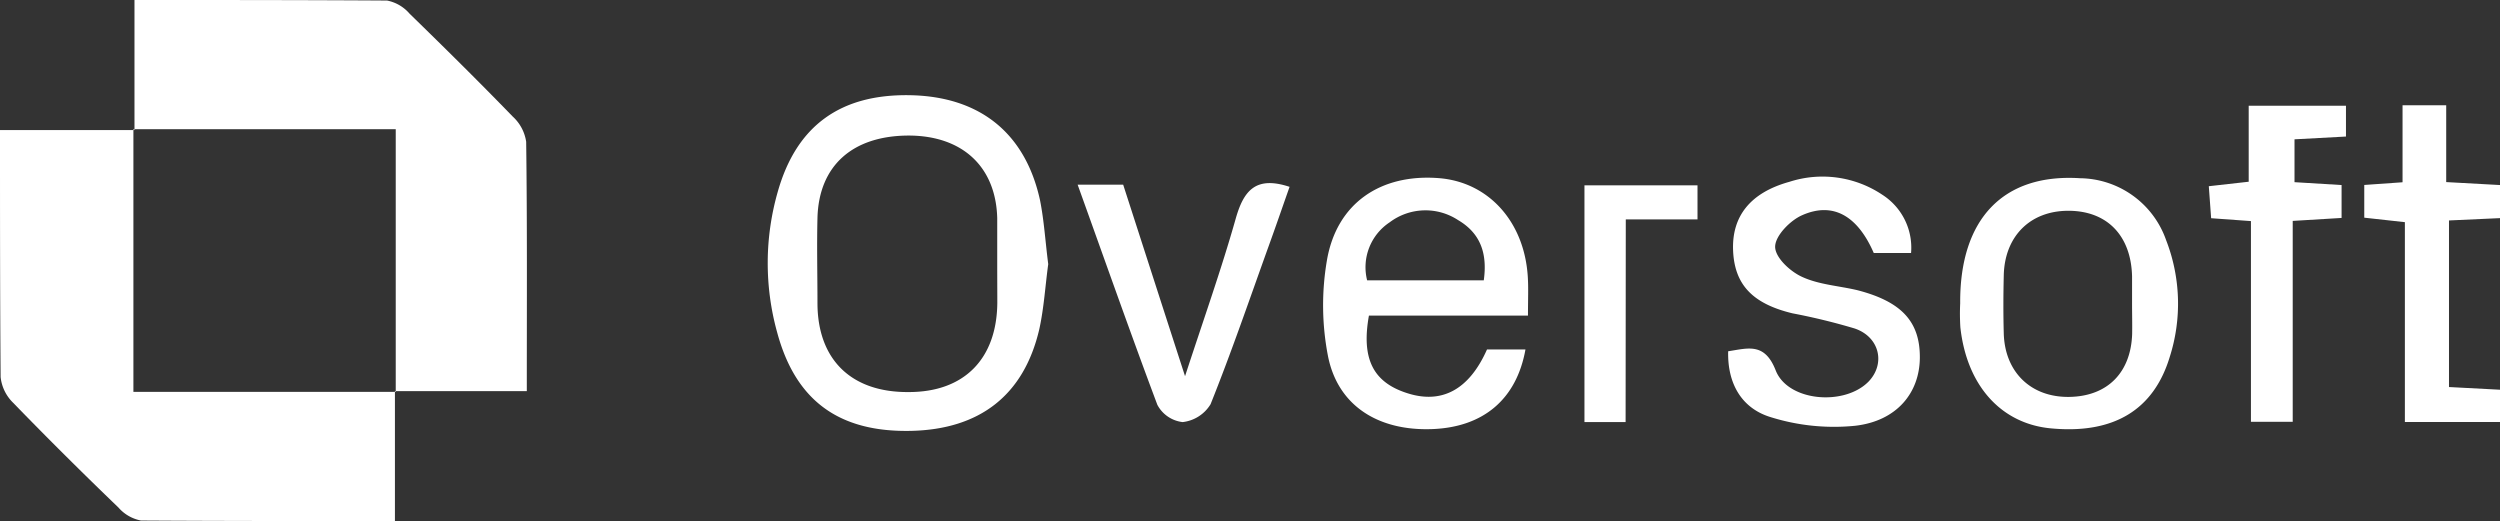 <svg xmlns="http://www.w3.org/2000/svg" viewBox="0 0 278.85 58.13"><rect x="0" y="0" width="278.85" height="58.13" fill="#333333" stroke="none"/><defs><style>.cls-1{fill:#fff;}</style></defs><title>oversoft</title><g id="Capa_2" data-name="Capa 2"><g id="Isolation_Mode" data-name="Isolation Mode"><path class="cls-1" d="M15,14.51V0c9.51,0,18.84,0,28.17.06a4.43,4.43,0,0,1,2.51,1.46C49.55,5.29,53.41,9.1,57.19,13a4.74,4.74,0,0,1,1.5,2.82c.12,9.13.07,18.26.07,27.81H44.05l.09.1V14.41H14.86Z"/><path class="cls-1" d="M44.05,43.61V58.12c-9.64,0-19,0-28.32-.06a4.42,4.42,0,0,1-2.51-1.44c-4-3.85-7.92-7.74-11.77-11.71A4.69,4.69,0,0,1,.07,42.06C0,33,0,24,0,14.51H15l-.12-.1v29.3H44.14Z"/><path class="cls-1" d="M116.92,29.46c-.33,2.38-.47,4.87-1,7.27-1.72,7.36-6.64,11.17-14.34,11.33-8,.16-12.85-3.37-14.9-11a28.88,28.88,0,0,1,.08-15.7c2.09-7.35,7-10.89,14.77-10.74S114.36,14.85,116,22.31C116.46,24.61,116.6,27,116.92,29.46Zm-5.69-.07c0-1.69,0-3.38,0-5.07-.15-5.72-3.87-9.18-9.85-9.2-6.26,0-10.05,3.34-10.2,9.19-.08,3.16,0,6.32,0,9.48,0,6.34,3.79,10,10.19,9.94,6.18,0,9.81-3.7,9.87-9.94C111.24,32.33,111.23,30.86,111.23,29.39Z"/><path class="cls-1" d="M170.43,35.2H152.69c-.86,4.8.46,7.4,4.17,8.62,3.92,1.31,7-.33,9-4.84h4.29c-1,5.57-4.71,8.66-10.38,8.88-6,.23-10.53-2.57-11.64-8.11A29.72,29.72,0,0,1,148,29.07c1.08-6.41,6-9.71,12.5-9.2,5.54.44,9.53,4.86,9.91,11C170.49,32.13,170.43,33.37,170.43,35.2Zm-4.93-3.93c.42-3-.36-5.25-2.88-6.73a6.63,6.63,0,0,0-7.62.26,6,6,0,0,0-2.51,6.47Z"/><path class="cls-1" d="M218.64,33.82c-.06-9.4,4.8-14.49,13.38-13.94a10.3,10.3,0,0,1,9.59,6.91,19.53,19.53,0,0,1,.41,13c-1.79,5.94-6.26,8.62-13.15,8-5.61-.47-9.49-4.73-10.21-11.27A24.48,24.48,0,0,1,218.64,33.82Zm19.17,0c0-1,0-2,0-3-.11-4.55-2.79-7.3-7.08-7.31s-7.14,2.85-7.23,7.22c-.05,2.15-.06,4.29,0,6.44.11,4.35,3.05,7.17,7.32,7.1s6.85-2.73,7-7C237.84,36.08,237.81,35,237.81,33.82Z"/><path class="cls-1" d="M213.16,28.22H209c-1.8-4.14-4.54-5.75-8-4.21-1.32.58-2.95,2.25-3,3.46s1.65,2.8,3,3.41c1.89.88,4.15,1,6.22,1.5,4.9,1.28,6.93,3.51,6.92,7.48s-2.59,7.1-7.21,7.63a23.67,23.67,0,0,1-9.55-1c-3.11-1-4.71-3.69-4.62-7.31,2.23-.34,4.07-1,5.3,2.13,1.36,3.48,7.67,4,10.36,1.25,1.92-2,1.23-5-1.58-5.93a70.08,70.08,0,0,0-6.9-1.68c-4.45-1.07-6.47-3.19-6.63-7s1.91-6.46,6.28-7.67a12,12,0,0,1,10.39,1.46A7,7,0,0,1,213.16,28.22Z"/><path class="cls-1" d="M273.16,43.17l5.69.3v3.6H268.24V24.78l-4.53-.5V20.63l4.27-.3V11.74h4.87v8.57l6,.33v3.69l-5.69.26Z"/><path class="cls-1" d="M251.07,24.66l-4.44-.32c-.08-1.15-.16-2.23-.26-3.57l4.45-.5V11.79h10.85v3.44l-5.74.31v4.78l5.25.32v3.67l-5.45.33V47.05h-4.66Z"/><path class="cls-1" d="M120.2,20.6h5.08c2.19,6.78,4.39,13.61,6.9,21.36,2.08-6.38,4.06-11.94,5.66-17.6.89-3.13,2.25-4.76,6-3.52-.79,2.24-1.57,4.51-2.39,6.77-2.1,5.84-4.11,11.71-6.42,17.47a4.19,4.19,0,0,1-3.12,2,3.66,3.66,0,0,1-2.82-1.93C126.09,37.15,123.25,29.07,120.2,20.6Z"/><path class="cls-1" d="M181.32,47.08h-4.59V20.67h12.61v3.8h-8Z"/></g></g></svg>